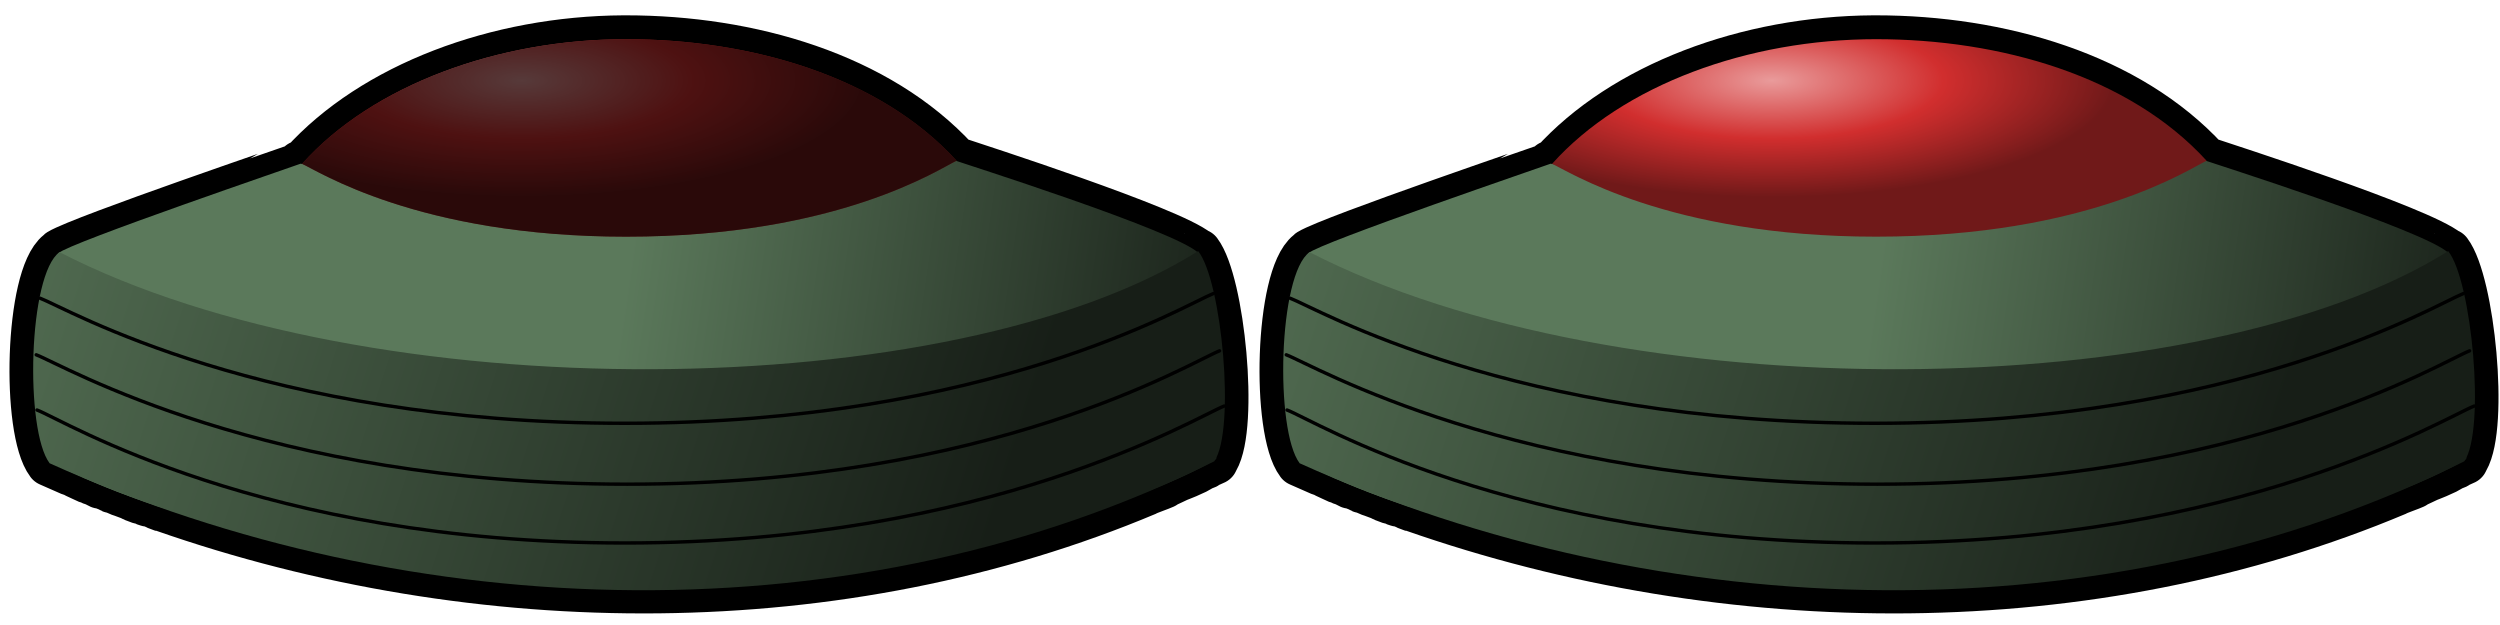 <?xml version="1.0" encoding="UTF-8" standalone="no"?>
<!-- Created with Inkscape (http://www.inkscape.org/) -->
<svg
   xmlns:dc="http://purl.org/dc/elements/1.1/"
   xmlns:cc="http://web.resource.org/cc/"
   xmlns:rdf="http://www.w3.org/1999/02/22-rdf-syntax-ns#"
   xmlns:svg="http://www.w3.org/2000/svg"
   xmlns="http://www.w3.org/2000/svg"
   xmlns:xlink="http://www.w3.org/1999/xlink"
   xmlns:sodipodi="http://inkscape.sourceforge.net/DTD/sodipodi-0.dtd"
   xmlns:inkscape="http://www.inkscape.org/namespaces/inkscape"
   width="32"
   height="8"
   id="svg2"
   sodipodi:version="0.32"
   inkscape:version="0.43"
   version="1.0"
   sodipodi:docbase="/home/yekcim/Desktop/SVG/Weapons"
   sodipodi:docname="mine_anim.svg"
   inkscape:export-filename="H:\Nouveau dossier\mine.png"
   inkscape:export-xdpi="90"
   inkscape:export-ydpi="90"
   inkscape:output_extension="org.inkscape.output.svg.inkscape">
  <defs
     id="defs4">
    <linearGradient
       id="linearGradient6702">
      <stop
         style="stop-color:#171e17;stop-opacity:1;"
         offset="0"
         id="stop6704" />
      <stop
         style="stop-color:#5b795b;stop-opacity:1;"
         offset="1"
         id="stop6706" />
    </linearGradient>
    <linearGradient
       id="linearGradient3068">
      <stop
         style="stop-color:#e99b9b;stop-opacity:1;"
         offset="0"
         id="stop3070" />
      <stop
         id="stop2231"
         offset="0.5"
         style="stop-color:#d12e2e;stop-opacity:1;" />
      <stop
         id="stop2229"
         offset="1"
         style="stop-color:#701919;stop-opacity:1;" />
    </linearGradient>
    <radialGradient
       inkscape:collect="always"
       xlink:href="#linearGradient3068"
       id="radialGradient2243"
       gradientUnits="userSpaceOnUse"
       gradientTransform="matrix(0.835,0,0,0.284,0.956,14.758)"
       cx="22.969"
       cy="0.49"
       fx="22.969"
       fy="0.49"
       r="14.985" />
    <linearGradient
       inkscape:collect="always"
       xlink:href="#linearGradient6702"
       id="linearGradient2263"
       gradientUnits="userSpaceOnUse"
       gradientTransform="matrix(0.856,0,0,1.241,0.324,5.214)"
       x1="53.448"
       y1="17.745"
       x2="27.875"
       y2="12.32" />
    <linearGradient
       inkscape:collect="always"
       xlink:href="#linearGradient6702"
       id="linearGradient2265"
       gradientUnits="userSpaceOnUse"
       gradientTransform="matrix(0.856,0,0,1.241,-0.324,4.659)"
       x1="41.193"
       y1="27.334"
       x2="-2.834"
       y2="6.559" />
    <linearGradient
       inkscape:collect="always"
       xlink:href="#linearGradient6702"
       id="linearGradient1629"
       gradientUnits="userSpaceOnUse"
       gradientTransform="matrix(0.856,0,0,1.241,0.324,5.214)"
       x1="53.448"
       y1="17.745"
       x2="27.875"
       y2="12.32" />
    <linearGradient
       inkscape:collect="always"
       xlink:href="#linearGradient6702"
       id="linearGradient1631"
       gradientUnits="userSpaceOnUse"
       gradientTransform="matrix(0.856,0,0,1.241,-0.324,4.659)"
       x1="41.193"
       y1="27.334"
       x2="-2.834"
       y2="6.559" />
    <radialGradient
       inkscape:collect="always"
       xlink:href="#linearGradient3068"
       id="radialGradient1633"
       gradientUnits="userSpaceOnUse"
       gradientTransform="matrix(0.835,0,0,0.284,0.956,14.758)"
       cx="22.969"
       cy="0.49"
       fx="22.969"
       fy="0.49"
       r="14.985" />
  </defs>
  <sodipodi:namedview
     id="base"
     pagecolor="#ffffff"
     bordercolor="#666666"
     borderopacity="1.0"
     inkscape:pageopacity="0.0"
     inkscape:pageshadow="2"
     inkscape:zoom="21.618182"
     inkscape:cx="23.691593"
     inkscape:cy="0.31112563"
     inkscape:document-units="px"
     inkscape:current-layer="layer1"
     showgrid="false"
     showguides="true"
     inkscape:guide-bbox="true"
     inkscape:window-width="1280"
     inkscape:window-height="821"
     inkscape:window-x="0"
     inkscape:window-y="25" />
  <g
     inkscape:label="Calque 1"
     inkscape:groupmode="layer"
     id="layer1">
    <g
       id="g1592"
       inkscape:label="Calque 1"
       transform="translate(4.359263e-2,4.466407e-2)">
      <g
         transform="matrix(0.351,0,0,0.351,-0.433,-4.243)"
         inkscape:label="Calque 1"
         id="g1495">
        <path
           style="color:#000000;fill:none;fill-opacity:1;fill-rule:evenodd;stroke:#000000;stroke-width:1.71;stroke-linecap:round;stroke-linejoin:round;marker:none;marker-start:none;marker-mid:none;marker-end:none;stroke-miterlimit:4;stroke-dasharray:none;stroke-dashoffset:0;stroke-opacity:1;visibility:visible;display:inline;overflow:visible"
           d="M 23.844,13.375 C 19.238,13.401 14.723,15.088 12.156,17.938 C 12.126,17.934 12.077,17.942 12.062,17.938 C 12.044,17.954 4.092,20.658 3.281,21.156 C 3.276,21.16 3.255,21.184 3.25,21.188 C 2.13,22.068 2.005,27.654 2.906,28.844 C 3.164,28.96 3.427,29.075 3.688,29.188 C 3.717,29.201 3.75,29.204 3.781,29.219 C 3.803,29.228 3.822,29.241 3.844,29.25 C 3.867,29.261 3.882,29.27 3.906,29.281 C 4.043,29.339 4.175,29.412 4.312,29.469 C 4.339,29.48 4.379,29.488 4.406,29.5 C 4.428,29.509 4.447,29.522 4.469,29.531 C 4.504,29.546 4.527,29.547 4.562,29.562 C 4.584,29.571 4.603,29.585 4.625,29.594 C 4.667,29.611 4.707,29.638 4.75,29.656 C 4.766,29.663 4.797,29.65 4.812,29.656 C 4.861,29.676 4.919,29.698 4.969,29.719 C 5.022,29.74 5.072,29.76 5.125,29.781 C 5.139,29.787 5.142,29.807 5.156,29.812 C 5.196,29.828 5.241,29.828 5.281,29.844 C 5.352,29.871 5.426,29.909 5.5,29.938 C 5.531,29.95 5.563,29.957 5.594,29.969 C 5.681,30.002 5.752,30.029 5.844,30.062 C 5.866,30.071 5.884,30.085 5.906,30.094 C 5.927,30.101 5.948,30.117 5.969,30.125 C 6.053,30.157 6.134,30.187 6.219,30.219 C 6.271,30.237 6.322,30.231 6.375,30.25 C 6.386,30.254 6.396,30.277 6.406,30.281 C 6.438,30.292 6.468,30.302 6.5,30.312 C 6.521,30.32 6.542,30.305 6.562,30.312 C 6.591,30.322 6.628,30.334 6.656,30.344 C 6.678,30.352 6.697,30.367 6.719,30.375 C 6.742,30.383 6.758,30.398 6.781,30.406 C 6.866,30.437 6.946,30.47 7.031,30.5 C 7.041,30.503 7.053,30.497 7.062,30.5 C 18.575,34.527 31.788,34.599 42.938,29.906 C 42.957,29.899 42.98,29.883 43,29.875 C 43.187,29.796 43.377,29.738 43.562,29.656 C 43.575,29.651 43.581,29.63 43.594,29.625 C 43.758,29.553 43.899,29.481 44.062,29.406 C 44.171,29.358 44.279,29.326 44.375,29.281 C 44.488,29.229 44.606,29.179 44.719,29.125 C 44.8,29.085 44.869,29.036 44.938,29 C 44.988,28.975 45.043,28.962 45.094,28.938 C 45.105,28.931 45.114,28.912 45.125,28.906 C 45.215,28.862 45.317,28.826 45.406,28.781 C 45.412,28.772 45.4,28.759 45.406,28.75 C 45.426,28.738 45.425,28.727 45.438,28.719 C 46.162,27.469 45.648,22.265 44.812,21.156 C 44.805,21.161 44.788,21.152 44.781,21.156 C 43.819,20.34 36.654,18.031 36,17.812 C 35.994,17.806 35.974,17.819 35.969,17.812 C 33.136,14.729 28.442,13.375 23.938,13.375 C 23.901,13.375 23.88,13.375 23.844,13.375 z "
           id="path1595" />
        <path
           style="color:#000000;fill:url(#linearGradient2263);fill-opacity:1;fill-rule:evenodd;stroke:none;stroke-width:1px;stroke-linecap:butt;stroke-linejoin:miter;marker:none;marker-start:none;marker-mid:none;marker-end:none;stroke-miterlimit:4;stroke-dasharray:none;stroke-dashoffset:0;stroke-opacity:1;visibility:visible;display:inline;overflow:visible"
           d="M 35.938,17.814 C 35.336,18.055 12.623,18.138 12.07,17.931 C 12.051,17.948 3.586,20.832 3.24,21.194 C 3.24,21.194 2.945,28.764 2.919,28.771 C 2.912,28.773 9.869,32.883 23.978,32.883 C 38.243,32.883 45.123,28.951 45.464,28.694 L 44.822,21.194 C 44.022,20.38 35.959,17.834 35.938,17.814 z "
           id="path1597"
           sodipodi:nodetypes="cccssccc" />
        <path
           style="fill:url(#linearGradient2265);fill-opacity:1;fill-rule:evenodd;stroke:none;stroke-width:1px;stroke-linecap:butt;stroke-linejoin:miter;stroke-opacity:1"
           d="M 3.28,21.156 C 2.136,21.968 2.011,27.655 2.919,28.855 C 16.14,34.821 32.438,35.258 45.393,28.782 C 46.175,27.634 45.663,22.186 44.802,21.118 C 35.843,26.746 14.562,26.964 3.28,21.156 z "
           id="path1599"
           sodipodi:nodetypes="ccccc" />
        <path
           style="opacity:1;color:#000000;fill:none;fill-opacity:1;fill-rule:evenodd;stroke:#000000;stroke-width:0.125;stroke-linecap:round;stroke-linejoin:round;marker:none;marker-start:none;marker-mid:none;marker-end:none;stroke-miterlimit:4;stroke-dasharray:none;stroke-dashoffset:0;stroke-opacity:1;visibility:visible;display:inline;overflow:visible"
           d="M 2.431,24.9 C 3.397,25.257 10.736,29.618 23.984,29.618 C 37.312,29.618 44.53,25.171 45.583,24.755"
           id="path2248"
           sodipodi:nodetypes="czc" />
        <path
           sodipodi:nodetypes="czc"
           id="path1602"
           d="M 2.573,22.837 C 3.539,23.195 10.643,27.397 23.892,27.397 C 37.22,27.397 44.307,23.081 45.359,22.665"
           style="opacity:1;color:#000000;fill:none;fill-opacity:1;fill-rule:evenodd;stroke:#000000;stroke-width:0.125;stroke-linecap:round;stroke-linejoin:round;marker:none;marker-start:none;marker-mid:none;marker-end:none;stroke-miterlimit:4;stroke-dasharray:none;stroke-dashoffset:0;stroke-opacity:1;visibility:visible;display:inline;overflow:visible" />
        <path
           style="opacity:1;color:#000000;fill:none;fill-opacity:1;fill-rule:evenodd;stroke:#000000;stroke-width:0.125;stroke-linecap:round;stroke-linejoin:round;marker:none;marker-start:none;marker-mid:none;marker-end:none;stroke-miterlimit:4;stroke-dasharray:none;stroke-dashoffset:0;stroke-opacity:1;visibility:visible;display:inline;overflow:visible"
           d="M 2.458,26.913 C 3.424,27.27 10.643,31.762 23.892,31.762 C 37.22,31.762 44.699,27.184 45.752,26.768"
           id="path1604"
           sodipodi:nodetypes="czc" />
        <path
           style="color:#000000;fill:url(#radialGradient2243);fill-opacity:1;fill-rule:evenodd;stroke:none;stroke-width:1.224;stroke-linecap:round;stroke-linejoin:round;marker:none;marker-start:none;marker-mid:none;marker-end:none;stroke-miterlimit:4;stroke-dasharray:none;stroke-dashoffset:0;stroke-opacity:1;visibility:visible;display:inline;overflow:visible"
           d="M 12.124,17.936 C 12.677,18.174 16.35,20.592 23.94,20.592 C 31.698,20.592 35.392,18.099 35.993,17.822 C 33.163,14.725 28.453,13.39 23.94,13.39 C 19.287,13.39 14.708,15.053 12.124,17.936 z "
           id="path1606"
           sodipodi:nodetypes="czczc" />
      </g>
      <path
         style="opacity:0.627;color:#000000;fill:#000000;fill-opacity:1;fill-rule:evenodd;stroke:none;stroke-width:1.224;stroke-linecap:round;stroke-linejoin:round;marker:none;marker-start:none;marker-mid:none;marker-end:none;stroke-miterlimit:4;stroke-dasharray:none;stroke-dashoffset:0;stroke-opacity:1;visibility:visible;display:inline;overflow:visible"
         d="M 12.124,17.936 C 12.677,18.174 16.35,20.592 23.94,20.592 C 31.698,20.592 35.392,18.099 35.993,17.822 C 33.163,14.725 28.453,13.39 23.94,13.39 C 19.287,13.39 14.708,15.053 12.124,17.936 z "
         id="path1504"
         sodipodi:nodetypes="czczc"
         transform="matrix(0.351,0,0,0.351,-0.433,-4.243)" />
    </g>
    <g
       id="g1609"
       inkscape:label="Calque 1"
       transform="translate(16.044,4.466407e-2)">
      <g
         transform="matrix(0.351,0,0,0.351,-0.433,-4.243)"
         inkscape:label="Calque 1"
         id="g1611">
        <path
           style="color:#000000;fill:none;fill-opacity:1;fill-rule:evenodd;stroke:#000000;stroke-width:1.71;stroke-linecap:round;stroke-linejoin:round;marker:none;marker-start:none;marker-mid:none;marker-end:none;stroke-miterlimit:4;stroke-dasharray:none;stroke-dashoffset:0;stroke-opacity:1;visibility:visible;display:inline;overflow:visible"
           d="M 23.844,13.375 C 19.238,13.401 14.723,15.088 12.156,17.938 C 12.126,17.934 12.077,17.942 12.062,17.938 C 12.044,17.954 4.092,20.658 3.281,21.156 C 3.276,21.16 3.255,21.184 3.25,21.188 C 2.13,22.068 2.005,27.654 2.906,28.844 C 3.164,28.96 3.427,29.075 3.688,29.188 C 3.717,29.201 3.75,29.204 3.781,29.219 C 3.803,29.228 3.822,29.241 3.844,29.25 C 3.867,29.261 3.882,29.27 3.906,29.281 C 4.043,29.339 4.175,29.412 4.312,29.469 C 4.339,29.48 4.379,29.488 4.406,29.5 C 4.428,29.509 4.447,29.522 4.469,29.531 C 4.504,29.546 4.527,29.547 4.562,29.562 C 4.584,29.571 4.603,29.585 4.625,29.594 C 4.667,29.611 4.707,29.638 4.75,29.656 C 4.766,29.663 4.797,29.65 4.812,29.656 C 4.861,29.676 4.919,29.698 4.969,29.719 C 5.022,29.74 5.072,29.76 5.125,29.781 C 5.139,29.787 5.142,29.807 5.156,29.812 C 5.196,29.828 5.241,29.828 5.281,29.844 C 5.352,29.871 5.426,29.909 5.5,29.938 C 5.531,29.95 5.563,29.957 5.594,29.969 C 5.681,30.002 5.752,30.029 5.844,30.062 C 5.866,30.071 5.884,30.085 5.906,30.094 C 5.927,30.101 5.948,30.117 5.969,30.125 C 6.053,30.157 6.134,30.187 6.219,30.219 C 6.271,30.237 6.322,30.231 6.375,30.25 C 6.386,30.254 6.396,30.277 6.406,30.281 C 6.438,30.292 6.468,30.302 6.5,30.312 C 6.521,30.32 6.542,30.305 6.562,30.312 C 6.591,30.322 6.628,30.334 6.656,30.344 C 6.678,30.352 6.697,30.367 6.719,30.375 C 6.742,30.383 6.758,30.398 6.781,30.406 C 6.866,30.437 6.946,30.47 7.031,30.5 C 7.041,30.503 7.053,30.497 7.062,30.5 C 18.575,34.527 31.788,34.599 42.938,29.906 C 42.957,29.899 42.98,29.883 43,29.875 C 43.187,29.796 43.377,29.738 43.562,29.656 C 43.575,29.651 43.581,29.63 43.594,29.625 C 43.758,29.553 43.899,29.481 44.062,29.406 C 44.171,29.358 44.279,29.326 44.375,29.281 C 44.488,29.229 44.606,29.179 44.719,29.125 C 44.8,29.085 44.869,29.036 44.938,29 C 44.988,28.975 45.043,28.962 45.094,28.938 C 45.105,28.931 45.114,28.912 45.125,28.906 C 45.215,28.862 45.317,28.826 45.406,28.781 C 45.412,28.772 45.4,28.759 45.406,28.75 C 45.426,28.738 45.425,28.727 45.438,28.719 C 46.162,27.469 45.648,22.265 44.812,21.156 C 44.805,21.161 44.788,21.152 44.781,21.156 C 43.819,20.34 36.654,18.031 36,17.812 C 35.994,17.806 35.974,17.819 35.969,17.812 C 33.136,14.729 28.442,13.375 23.938,13.375 C 23.901,13.375 23.88,13.375 23.844,13.375 z "
           id="path1613" />
        <path
           style="color:#000000;fill:url(#linearGradient1629);fill-opacity:1;fill-rule:evenodd;stroke:none;stroke-width:1px;stroke-linecap:butt;stroke-linejoin:miter;marker:none;marker-start:none;marker-mid:none;marker-end:none;stroke-miterlimit:4;stroke-dasharray:none;stroke-dashoffset:0;stroke-opacity:1;visibility:visible;display:inline;overflow:visible"
           d="M 35.938,17.814 C 35.336,18.055 12.623,18.138 12.07,17.931 C 12.051,17.948 3.586,20.832 3.24,21.194 C 3.24,21.194 2.945,28.764 2.919,28.771 C 2.912,28.773 9.869,32.883 23.978,32.883 C 38.243,32.883 45.123,28.951 45.464,28.694 L 44.822,21.194 C 44.022,20.38 35.959,17.834 35.938,17.814 z "
           id="path1615"
           sodipodi:nodetypes="cccssccc" />
        <path
           style="fill:url(#linearGradient1631);fill-opacity:1;fill-rule:evenodd;stroke:none;stroke-width:1px;stroke-linecap:butt;stroke-linejoin:miter;stroke-opacity:1"
           d="M 3.28,21.156 C 2.136,21.968 2.011,27.655 2.919,28.855 C 16.14,34.821 32.438,35.258 45.393,28.782 C 46.175,27.634 45.663,22.186 44.802,21.118 C 35.843,26.746 14.562,26.964 3.28,21.156 z "
           id="path1617"
           sodipodi:nodetypes="ccccc" />
        <path
           style="opacity:1;color:#000000;fill:none;fill-opacity:1;fill-rule:evenodd;stroke:#000000;stroke-width:0.125;stroke-linecap:round;stroke-linejoin:round;marker:none;marker-start:none;marker-mid:none;marker-end:none;stroke-miterlimit:4;stroke-dasharray:none;stroke-dashoffset:0;stroke-opacity:1;visibility:visible;display:inline;overflow:visible"
           d="M 2.431,24.9 C 3.397,25.257 10.736,29.618 23.984,29.618 C 37.312,29.618 44.53,25.171 45.583,24.755"
           id="path1619"
           sodipodi:nodetypes="czc" />
        <path
           sodipodi:nodetypes="czc"
           id="path1621"
           d="M 2.573,22.837 C 3.539,23.195 10.643,27.397 23.892,27.397 C 37.22,27.397 44.307,23.081 45.359,22.665"
           style="opacity:1;color:#000000;fill:none;fill-opacity:1;fill-rule:evenodd;stroke:#000000;stroke-width:0.125;stroke-linecap:round;stroke-linejoin:round;marker:none;marker-start:none;marker-mid:none;marker-end:none;stroke-miterlimit:4;stroke-dasharray:none;stroke-dashoffset:0;stroke-opacity:1;visibility:visible;display:inline;overflow:visible" />
        <path
           style="opacity:1;color:#000000;fill:none;fill-opacity:1;fill-rule:evenodd;stroke:#000000;stroke-width:0.125;stroke-linecap:round;stroke-linejoin:round;marker:none;marker-start:none;marker-mid:none;marker-end:none;stroke-miterlimit:4;stroke-dasharray:none;stroke-dashoffset:0;stroke-opacity:1;visibility:visible;display:inline;overflow:visible"
           d="M 2.458,26.913 C 3.424,27.27 10.643,31.762 23.892,31.762 C 37.22,31.762 44.699,27.184 45.752,26.768"
           id="path1623"
           sodipodi:nodetypes="czc" />
        <path
           style="color:#000000;fill:url(#radialGradient1633);fill-opacity:1;fill-rule:evenodd;stroke:none;stroke-width:1.224;stroke-linecap:round;stroke-linejoin:round;marker:none;marker-start:none;marker-mid:none;marker-end:none;stroke-miterlimit:4;stroke-dasharray:none;stroke-dashoffset:0;stroke-opacity:1;visibility:visible;display:inline;overflow:visible"
           d="M 12.124,17.936 C 12.677,18.174 16.35,20.592 23.94,20.592 C 31.698,20.592 35.392,18.099 35.993,17.822 C 33.163,14.725 28.453,13.39 23.94,13.39 C 19.287,13.39 14.708,15.053 12.124,17.936 z "
           id="path1625"
           sodipodi:nodetypes="czczc" />
      </g>
    </g>
  </g>
</svg>
